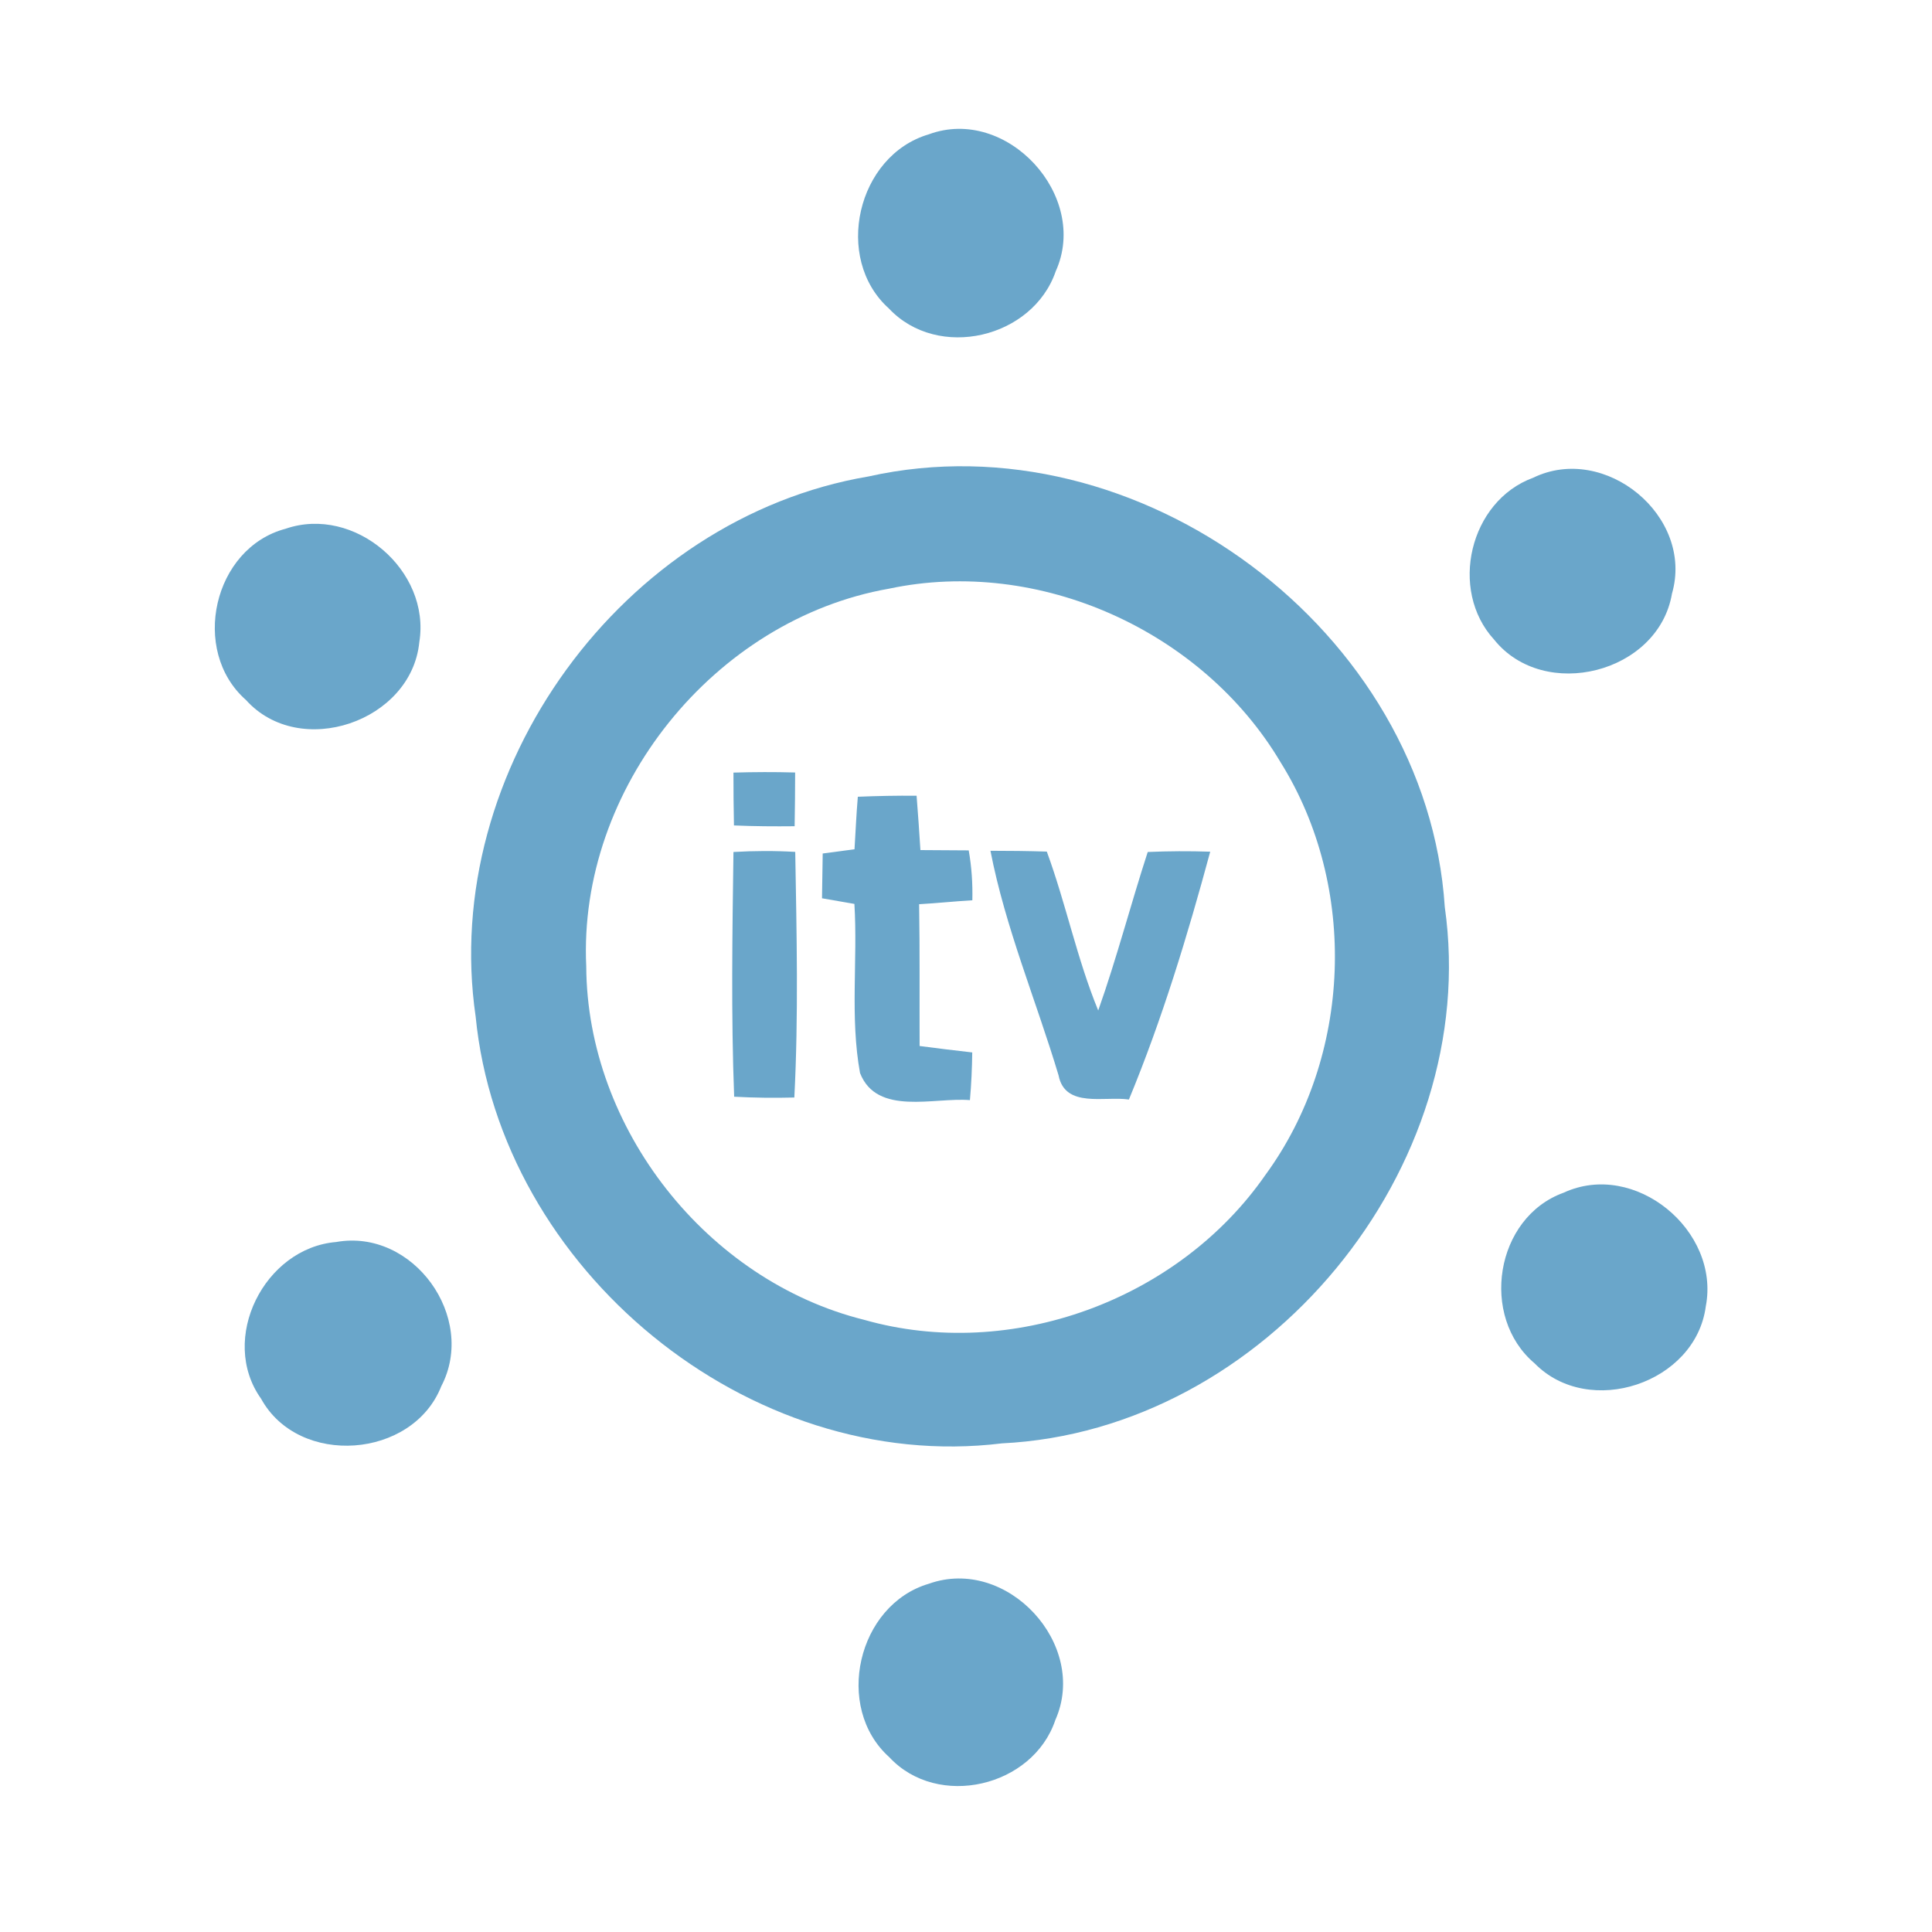 <?xml version="1.0" encoding="UTF-8" ?>
<!DOCTYPE svg PUBLIC "-//W3C//DTD SVG 1.1//EN" "http://www.w3.org/Graphics/SVG/1.1/DTD/svg11.dtd">
<svg width="192pt" height="192pt" viewBox="0 0 192 192" version="1.1" xmlns="http://www.w3.org/2000/svg">
<g id="#6aa6caff">
<path fill="#6aa6ca" opacity="1.00" d=" M 92.30 13.35 C 100.05 10.49 108.30 19.46 104.92 26.95 C 102.64 33.62 93.21 35.85 88.34 30.66 C 82.79 25.68 85.17 15.45 92.30 13.35 Z" />
<path fill="#6aa6ca" opacity="1.00" d=" M 86.31 47.35 C 113.13 41.36 141.79 62.68 143.58 90.13 C 147.28 116.11 125.77 142.17 99.57 143.44 C 74.38 146.53 49.73 126.12 47.27 101.03 C 43.69 76.50 61.88 51.49 86.31 47.35 M 88.36 58.50 C 70.97 61.55 57.43 78.39 58.26 96.04 C 58.34 112.15 70.25 127.27 85.87 131.16 C 100.48 135.32 117.11 129.21 125.75 116.77 C 134.37 105.00 134.99 88.11 127.26 75.75 C 119.51 62.70 103.27 55.34 88.36 58.50 Z" />
<path fill="#6aa6ca" opacity="1.00" d=" M 152.36 47.48 C 159.49 44.01 168.38 51.30 166.16 58.99 C 164.82 66.91 153.45 69.77 148.48 63.56 C 143.96 58.63 146.04 49.79 152.36 47.48 Z" />
<path fill="#6aa6ca" opacity="1.00" d=" M 28.37 52.55 C 35.23 50.18 42.83 56.70 41.67 63.82 C 40.89 71.71 29.79 75.52 24.44 69.56 C 18.88 64.66 21.19 54.46 28.37 52.55 Z" />
<path fill="#6aa6ca" opacity="1.00" d=" M 72.89 76.78 C 74.93 76.72 76.98 76.71 79.02 76.77 C 79.02 78.55 79.00 80.33 78.97 82.11 C 76.96 82.13 74.95 82.12 72.94 82.03 C 72.90 80.28 72.89 78.53 72.89 76.78 Z" />
<path fill="#6aa6ca" opacity="1.00" d=" M 85.25 79.18 C 87.19 79.10 89.14 79.06 91.09 79.08 C 91.23 80.88 91.36 82.68 91.47 84.48 C 93.07 84.49 94.67 84.50 96.27 84.51 C 96.56 86.15 96.67 87.81 96.63 89.47 C 94.86 89.57 93.11 89.76 91.34 89.86 C 91.42 94.56 91.37 99.26 91.39 103.95 C 93.13 104.18 94.87 104.39 96.62 104.59 C 96.60 106.17 96.53 107.75 96.39 109.33 C 92.85 109.03 87.15 110.93 85.47 106.64 C 84.46 101.11 85.25 95.42 84.91 89.83 C 83.83 89.65 82.76 89.46 81.69 89.27 C 81.71 87.79 81.73 86.30 81.76 84.82 C 82.55 84.71 84.13 84.50 84.92 84.40 C 85.03 82.66 85.10 80.92 85.25 79.18 Z" />
<path fill="#6aa6ca" opacity="1.00" d=" M 72.89 84.67 C 74.94 84.55 76.98 84.54 79.03 84.66 C 79.17 92.79 79.36 100.94 78.94 109.07 C 76.95 109.12 74.95 109.10 72.96 108.99 C 72.65 100.89 72.78 92.77 72.89 84.67 Z" />
<path fill="#6aa6ca" opacity="1.00" d=" M 98.43 84.55 C 100.30 84.55 102.16 84.57 104.03 84.63 C 105.94 89.83 107.03 95.29 109.14 100.42 C 110.98 95.23 112.36 89.90 114.06 84.67 C 116.13 84.58 118.20 84.57 120.27 84.64 C 118.02 92.97 115.49 101.30 112.19 109.27 C 109.81 108.91 105.84 110.17 105.20 106.87 C 102.97 99.43 99.91 92.19 98.43 84.55 Z" />
<path fill="#6aa6ca" opacity="1.00" d=" M 155.39 118.53 C 162.47 115.26 170.97 122.29 169.52 129.82 C 168.52 137.47 157.91 141.00 152.51 135.49 C 147.02 130.86 148.58 120.99 155.39 118.53 Z" />
<path fill="#6aa6ca" opacity="1.00" d=" M 33.41 123.43 C 41.06 122.06 47.44 130.92 43.85 137.77 C 41.01 144.97 29.70 145.82 25.95 139.01 C 21.71 133.07 26.27 124.02 33.41 123.43 Z" />
<path fill="#6aa6ca" opacity="1.00" d=" M 92.31 157.39 C 100.08 154.62 108.21 163.43 104.88 170.93 C 102.65 177.59 93.20 179.82 88.38 174.63 C 82.85 169.68 85.21 159.48 92.31 157.39 Z" />
</g>
</svg>
